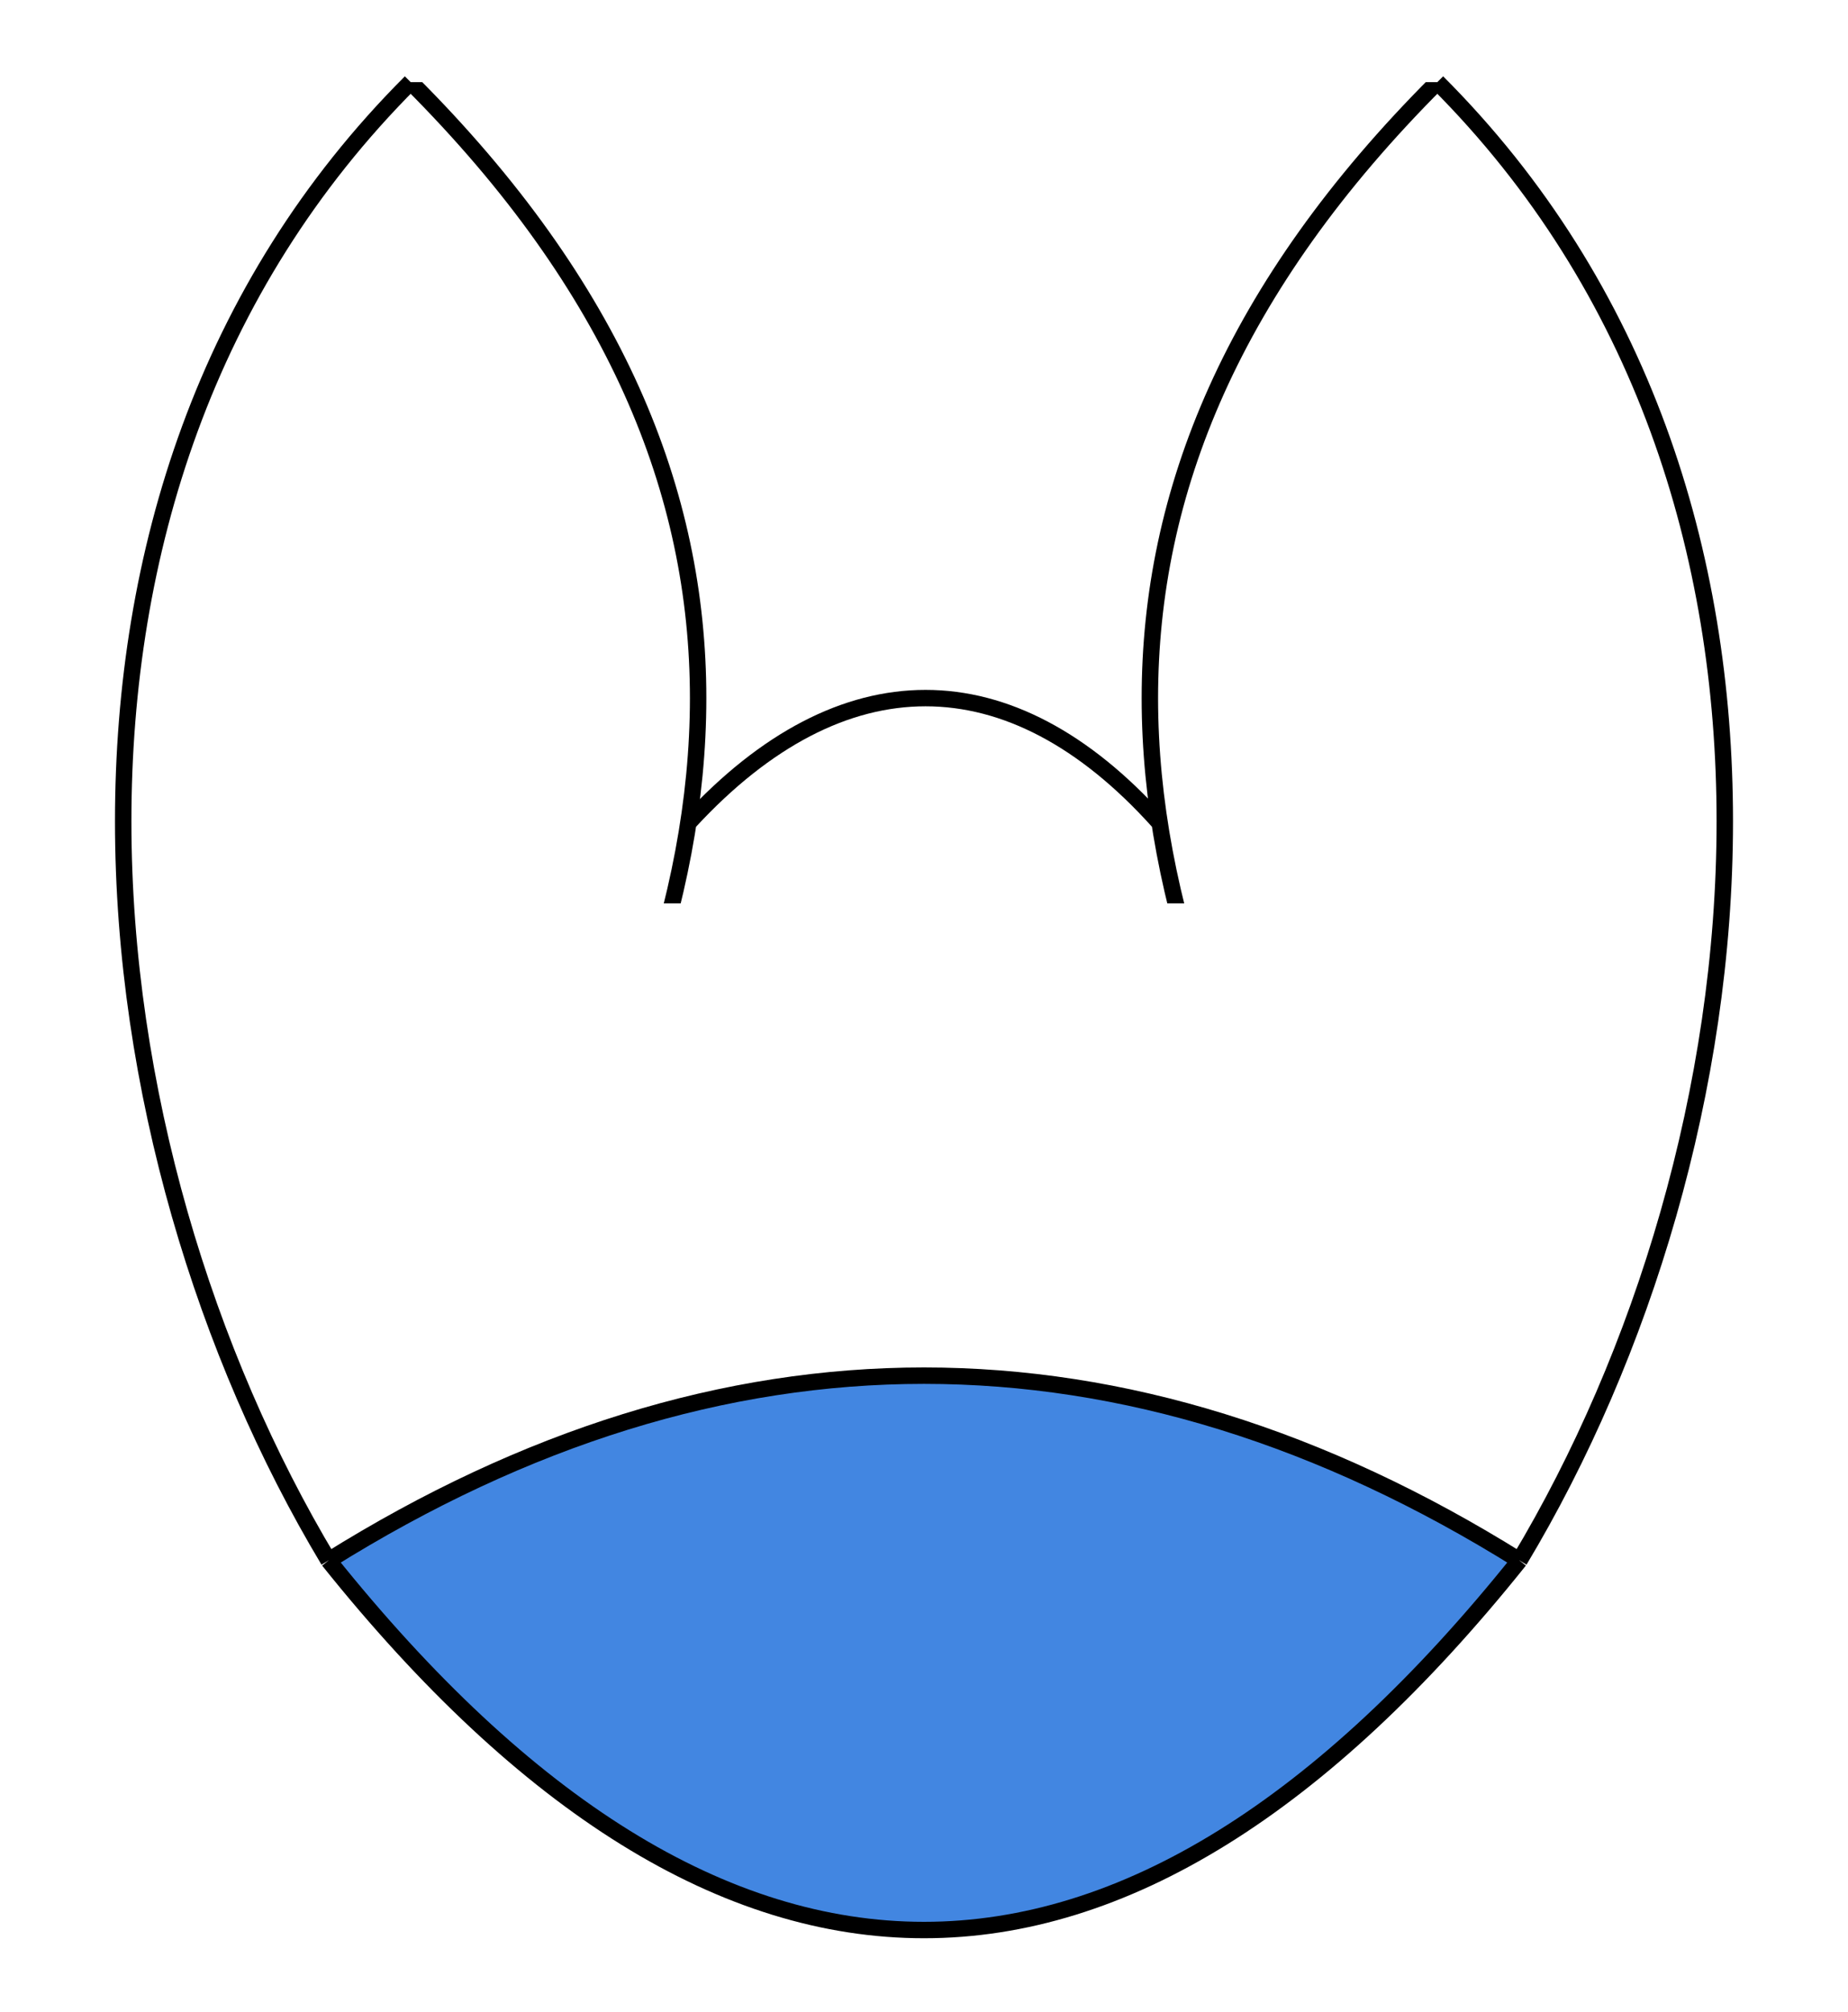 <?xml version="1.0" standalone="no"?>
<!DOCTYPE svg PUBLIC "-//W3C//DTD SVG 1.1//EN" 
  "http://www.w3.org/Graphics/SVG/1.1/DTD/svg11.dtd">
<svg width="225" height="245" xmlns="http://www.w3.org/2000/svg" version="1.1">

  <title>Bryan Writes</title>
  <desc>The new logo for http://bryanwrit.es</desc>

  <style type="text/css">
    .thin { stroke-width: 1; }
    .medium { stroke-width: 2; }
    .black { stroke: #000; }
    .blue { stroke: #06e; }
    .red { stroke: #ff0000; }
    .nofill { fill: none; }
    .blueFill { fill: #4286e0; fill: rgb(66, 134, 224); fill: rgba(3, 93, 214, 0.75); }
  </style>

  <!-- left ear, left side -->
  <path class="medium black nofill" d="M 50,10 c -50,50 -40,130 -10,180" />
  <g>
    <clipPath id="insideClipper">
      <rect x="50" y="10" width="125" height="100" />
    </clipPath>
    <!-- left ear, right side -->
    <path class="medium black nofill" d="M 50,10 c 50,50 40,100 10,150" clip-path="url(#insideClipper)" />
    <!-- right ear, left side -->
    <path class="medium black nofill" d="M 175,10 c -50,50 -40,100 -10,150" clip-path="url(#insideClipper)" />
  </g>
  <!-- right ear, right side -->
  <path class="medium black nofill" d="M 175,10 c 50,50 40,130 10,180" />
  <!-- ears, top connector -->
  <path class="medium black nofill" d="M 84,100 c 18.5,-20 39,-20 57,0" />
  <!-- ears, bottom connector -->
  <!--path class="medium black nofill" d="M 90,230 c 48,-30 97,-30 145,0" /-->
  <!-- chin -->
  <!--path class="medium black nofill" d="M 90,230 c 48,60 97,60 145,0" /-->
  <path class="medium black blueFill" d="M 40,190 c 48,-30 97,-30 145,0 M 40,190 c 48,60 97,60 145,0" />
</svg>
